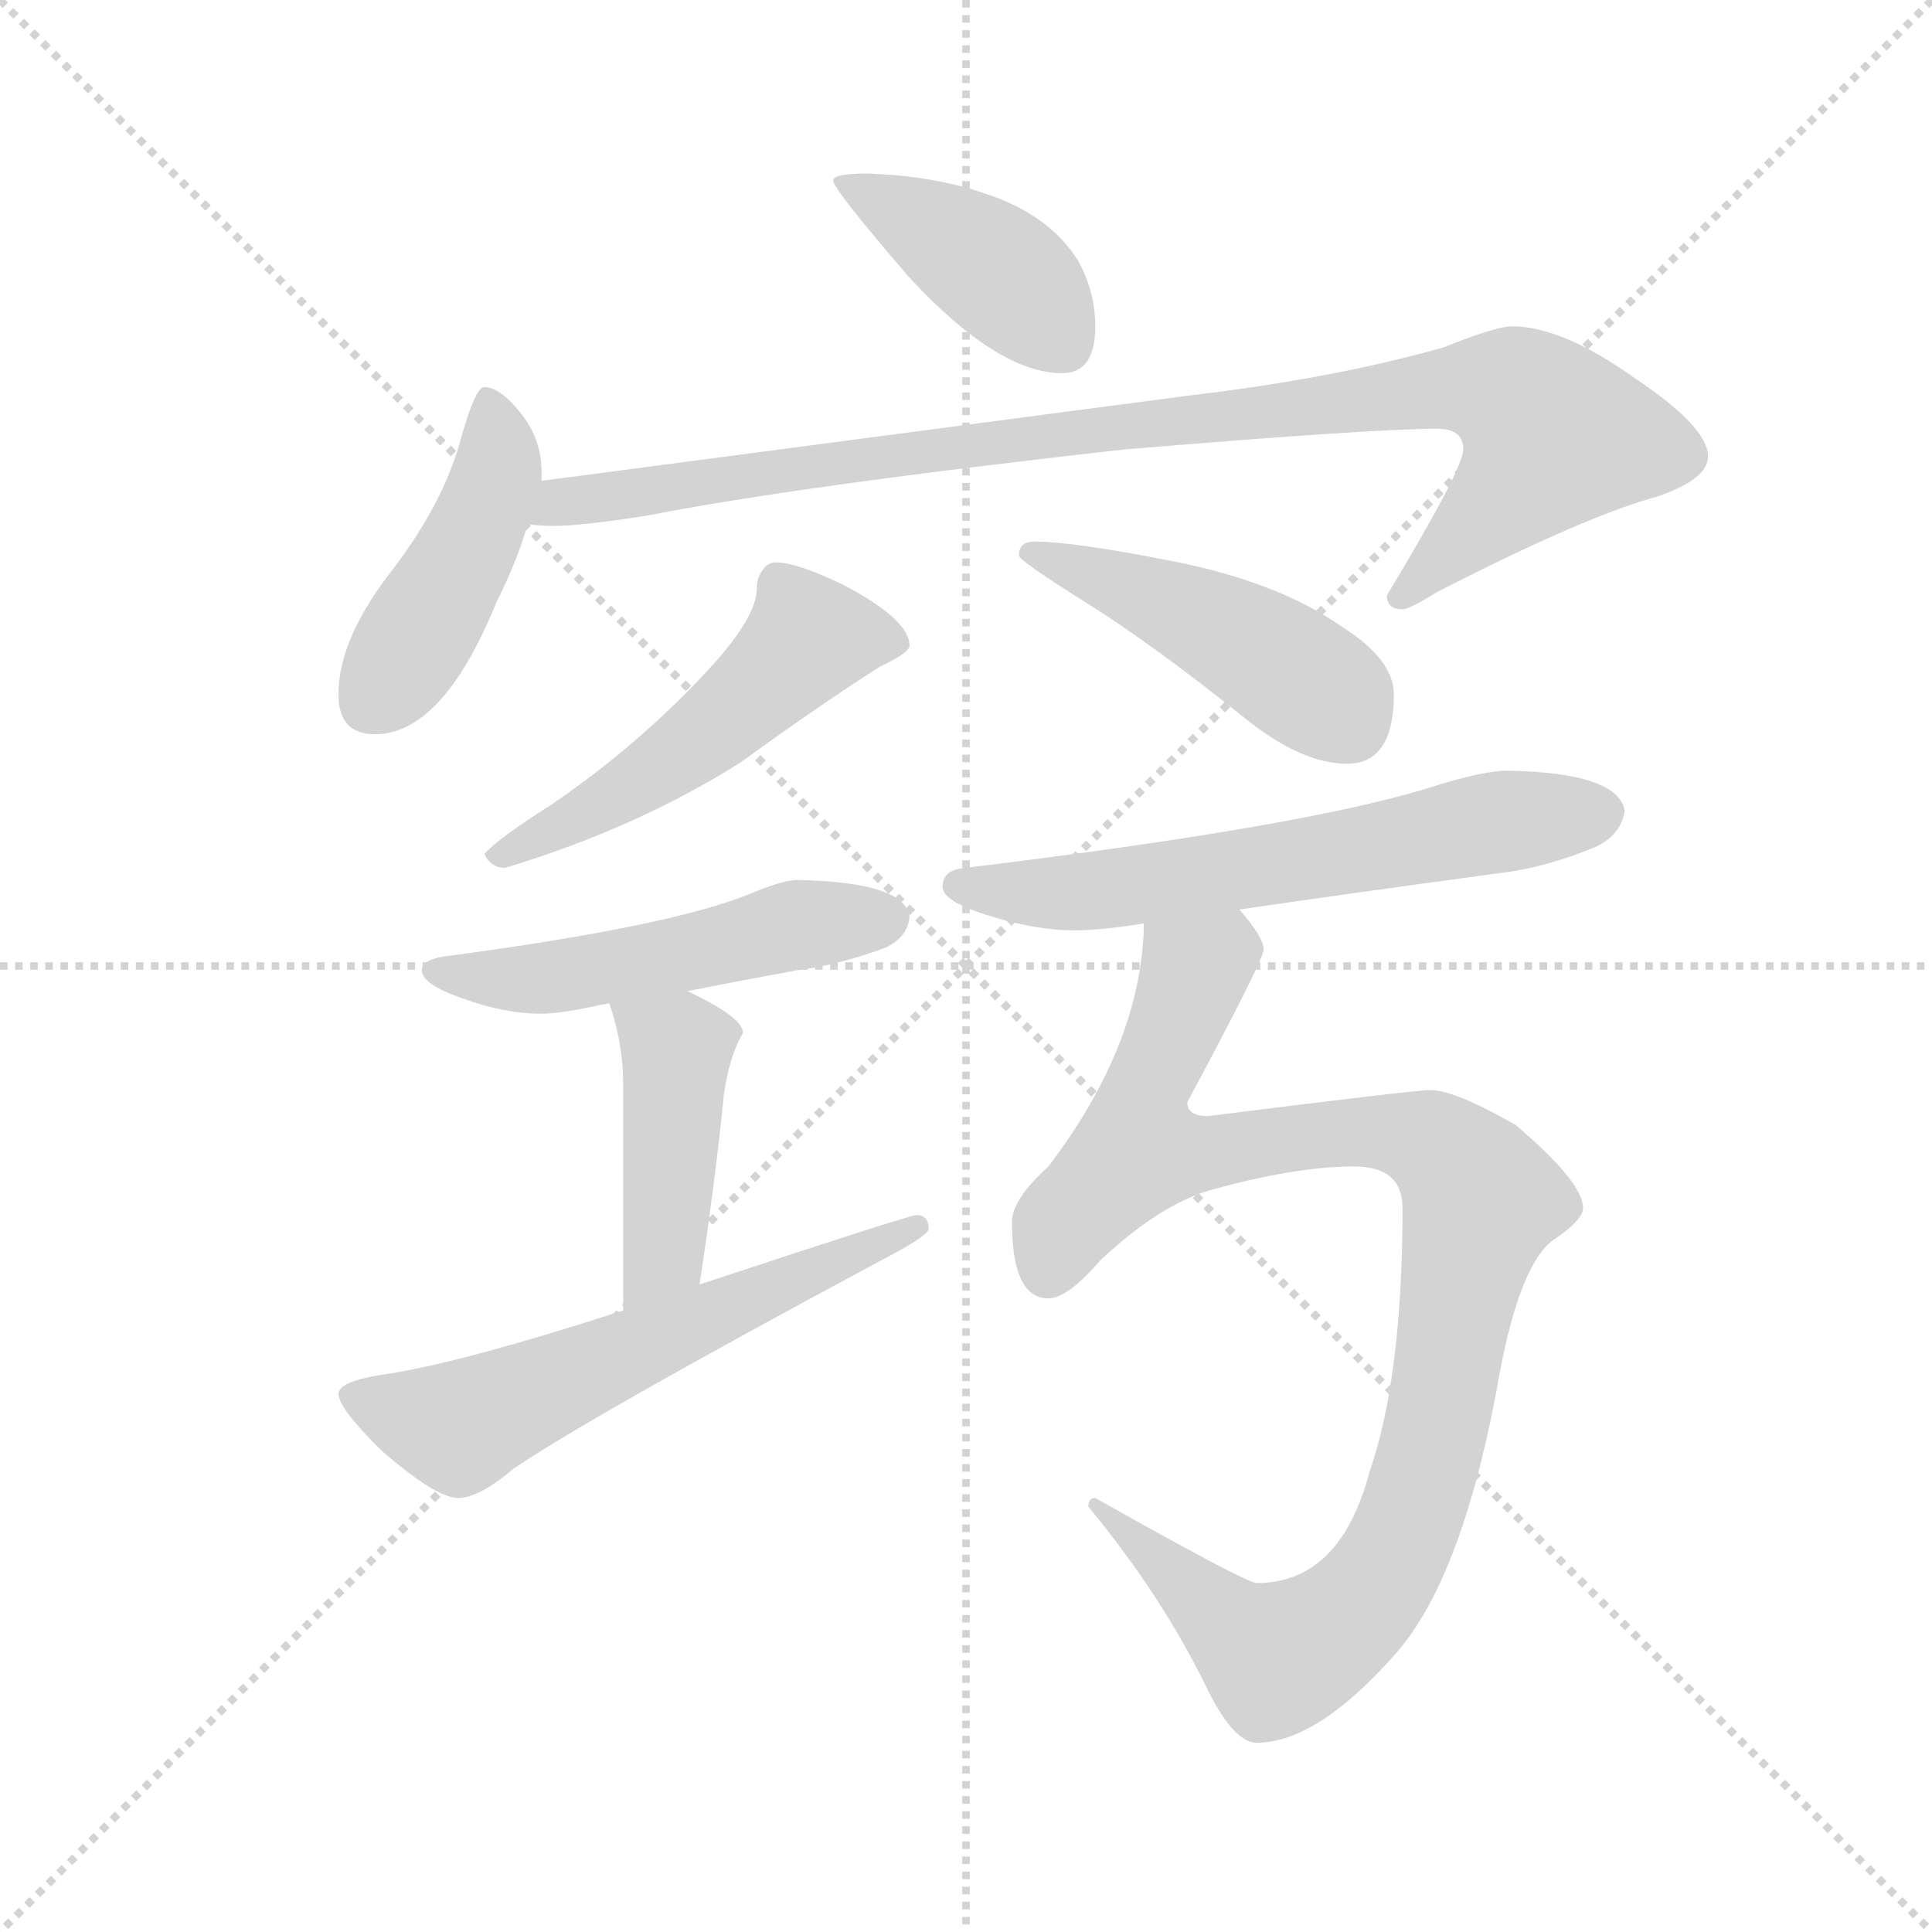 <svg version="1.1" viewBox="0 0 1024 1024" xmlns="http://www.w3.org/2000/svg">
  <g stroke="lightgray" stroke-dasharray="1,1" stroke-width="1" transform="scale(4, 4)">
    <line x1="0" y1="0" x2="256" y2="256"></line>
    <line x1="256" y1="0" x2="0" y2="256"></line>
    <line x1="128" y1="0" x2="128" y2="256"></line>
    <line x1="0" y1="128" x2="256" y2="128"></line>
  </g>
  <g transform="scale(0.92, -0.92) translate(60, -850)">
    <style type="text/css">
      
        @keyframes keyframes0 {
          from {
            stroke: blue;
            stroke-dashoffset: 418;
            stroke-width: 128;
          }
          58% {
            animation-timing-function: step-end;
            stroke: blue;
            stroke-dashoffset: 0;
            stroke-width: 128;
          }
          to {
            stroke: black;
            stroke-width: 1024;
          }
        }
        #make-me-a-hanzi-animation-0 {
          animation: keyframes0 0.59s both;
          animation-delay: 0s;
          animation-timing-function: linear;
        }
      
        @keyframes keyframes1 {
          from {
            stroke: blue;
            stroke-dashoffset: 448;
            stroke-width: 128;
          }
          59% {
            animation-timing-function: step-end;
            stroke: blue;
            stroke-dashoffset: 0;
            stroke-width: 128;
          }
          to {
            stroke: black;
            stroke-width: 1024;
          }
        }
        #make-me-a-hanzi-animation-1 {
          animation: keyframes1 0.615s both;
          animation-delay: 0.59s;
          animation-timing-function: linear;
        }
      
        @keyframes keyframes2 {
          from {
            stroke: blue;
            stroke-dashoffset: 982;
            stroke-width: 128;
          }
          76% {
            animation-timing-function: step-end;
            stroke: blue;
            stroke-dashoffset: 0;
            stroke-width: 128;
          }
          to {
            stroke: black;
            stroke-width: 1024;
          }
        }
        #make-me-a-hanzi-animation-2 {
          animation: keyframes2 1.049s both;
          animation-delay: 1.205s;
          animation-timing-function: linear;
        }
      
        @keyframes keyframes3 {
          from {
            stroke: blue;
            stroke-dashoffset: 528;
            stroke-width: 128;
          }
          63% {
            animation-timing-function: step-end;
            stroke: blue;
            stroke-dashoffset: 0;
            stroke-width: 128;
          }
          to {
            stroke: black;
            stroke-width: 1024;
          }
        }
        #make-me-a-hanzi-animation-3 {
          animation: keyframes3 0.68s both;
          animation-delay: 2.254s;
          animation-timing-function: linear;
        }
      
        @keyframes keyframes4 {
          from {
            stroke: blue;
            stroke-dashoffset: 468;
            stroke-width: 128;
          }
          60% {
            animation-timing-function: step-end;
            stroke: blue;
            stroke-dashoffset: 0;
            stroke-width: 128;
          }
          to {
            stroke: black;
            stroke-width: 1024;
          }
        }
        #make-me-a-hanzi-animation-4 {
          animation: keyframes4 0.631s both;
          animation-delay: 2.934s;
          animation-timing-function: linear;
        }
      
        @keyframes keyframes5 {
          from {
            stroke: blue;
            stroke-dashoffset: 519;
            stroke-width: 128;
          }
          63% {
            animation-timing-function: step-end;
            stroke: blue;
            stroke-dashoffset: 0;
            stroke-width: 128;
          }
          to {
            stroke: black;
            stroke-width: 1024;
          }
        }
        #make-me-a-hanzi-animation-5 {
          animation: keyframes5 0.672s both;
          animation-delay: 3.564s;
          animation-timing-function: linear;
        }
      
        @keyframes keyframes6 {
          from {
            stroke: blue;
            stroke-dashoffset: 441;
            stroke-width: 128;
          }
          59% {
            animation-timing-function: step-end;
            stroke: blue;
            stroke-dashoffset: 0;
            stroke-width: 128;
          }
          to {
            stroke: black;
            stroke-width: 1024;
          }
        }
        #make-me-a-hanzi-animation-6 {
          animation: keyframes6 0.609s both;
          animation-delay: 4.237s;
          animation-timing-function: linear;
        }
      
        @keyframes keyframes7 {
          from {
            stroke: blue;
            stroke-dashoffset: 609;
            stroke-width: 128;
          }
          66% {
            animation-timing-function: step-end;
            stroke: blue;
            stroke-dashoffset: 0;
            stroke-width: 128;
          }
          to {
            stroke: black;
            stroke-width: 1024;
          }
        }
        #make-me-a-hanzi-animation-7 {
          animation: keyframes7 0.746s both;
          animation-delay: 4.846s;
          animation-timing-function: linear;
        }
      
        @keyframes keyframes8 {
          from {
            stroke: blue;
            stroke-dashoffset: 631;
            stroke-width: 128;
          }
          67% {
            animation-timing-function: step-end;
            stroke: blue;
            stroke-dashoffset: 0;
            stroke-width: 128;
          }
          to {
            stroke: black;
            stroke-width: 1024;
          }
        }
        #make-me-a-hanzi-animation-8 {
          animation: keyframes8 0.764s both;
          animation-delay: 5.591s;
          animation-timing-function: linear;
        }
      
        @keyframes keyframes9 {
          from {
            stroke: blue;
            stroke-dashoffset: 1028;
            stroke-width: 128;
          }
          77% {
            animation-timing-function: step-end;
            stroke: blue;
            stroke-dashoffset: 0;
            stroke-width: 128;
          }
          to {
            stroke: black;
            stroke-width: 1024;
          }
        }
        #make-me-a-hanzi-animation-9 {
          animation: keyframes9 1.087s both;
          animation-delay: 6.355s;
          animation-timing-function: linear;
        }
      
    </style>
    
      <path d="M 439 750 Q 420 750 420 746 Q 420 741 464 690 Q 515 635 552 635 Q 571 635 571 662 Q 571 682 561 700 Q 544 727 506 739 Q 476 749 439 750 Z" fill="lightgray"></path>
    
      <path d="M 219 627 Q 214 627 206 599 Q 196 560 164 519 Q 135 481 135 450 Q 135 427 156 427 Q 195 427 226 503 Q 238 527 244 548 L 252 573 L 252 578 Q 252 597 240 612 Q 228 627 219 627 Z" fill="lightgray"></path>
    
      <path d="M 244 548 Q 252 547 259 547 Q 275 547 313 553 Q 400 570 587 591 Q 731 603 768 603 Q 783 603 783 591 Q 783 580 739 507 Q 739 499 748 499 Q 752 499 768 509 Q 854 553 895 564 Q 924 574 924 587 Q 924 604 882 632 Q 840 662 811 662 Q 802 662 772 650 Q 709 632 624 622 L 252 573 C 222 569 214 549 244 548 Z" fill="lightgray"></path>
    
      <path d="M 387 526 Q 382 526 379 521 Q 376 517 376 511 Q 376 494 347 463 Q 307 420 257 386 Q 227 367 219 358 Q 223 350 231 350 Q 307 373 367 411 Q 411 443 447 466 Q 464 474 464 478 Q 464 493 426 513 Q 399 526 387 526 Z" fill="lightgray"></path>
    
      <path d="M 536 538 Q 527 538 527 530 Q 527 527 567 502 Q 605 478 655 438 Q 689 410 716 410 Q 743 410 743 450 Q 743 470 713 489 Q 676 515 614 527 Q 558 538 536 538 Z" fill="lightgray"></path>
    
      <path d="M 399 343 Q 391 343 372 335 Q 325 316 196 299 Q 183 297 183 291 Q 183 283 206 275 Q 230 266 252 266 Q 262 266 281 270 Q 285 271 291 272 L 336 279 Q 361 284 399 291 Q 423 294 450 304 Q 463 310 464 322 Q 461 342 399 343 Z" fill="lightgray"></path>
    
      <path d="M 291 272 Q 299 249 299 226 L 299 95 C 299 65 339 80 343 110 Q 352 169 357 219 Q 360 241 368 255 Q 368 264 336 279 C 309 292 282 301 291 272 Z" fill="lightgray"></path>
    
      <path d="M 299 95 Q 203 64 160 58 Q 135 54 135 47 Q 135 39 159 15 Q 191 -13 204 -13 Q 216 -13 236 4 Q 282 35 446 123 Q 475 138 475 142 Q 475 150 468 150 Q 464 150 343 110 L 299 95 Z" fill="lightgray"></path>
    
      <path d="M 808 406 Q 795 406 766 397 Q 694 374 496 350 Q 483 349 483 339 Q 483 331 508 323 Q 536 314 559 314 Q 574 314 599 318 L 654 326 Q 708 334 804 347 Q 830 350 859 362 Q 874 369 876 383 Q 872 405 808 406 Z" fill="lightgray"></path>
    
      <path d="M 599 318 Q 598 249 544 178 Q 523 159 523 146 Q 523 102 544 102 Q 555 102 574 124 Q 607 155 636 164 Q 686 178 720 178 Q 748 178 748 154 Q 748 57 729 2 Q 712 -62 664 -62 Q 658 -62 571 -13 Q 567 -13 567 -18 Q 610 -70 636 -124 Q 651 -154 664 -154 Q 698 -154 742 -105 Q 781 -63 802 48 Q 814 119 834 135 Q 852 147 852 154 Q 852 169 813 202 Q 778 222 764 222 Q 755 222 636 207 Q 624 207 624 215 Q 668 297 668 303 Q 668 310 654 326 C 639 352 602 348 599 318 Z" fill="lightgray"></path>
    
    
      <clipPath id="make-me-a-hanzi-clip-0">
        <path d="M 439 750 Q 420 750 420 746 Q 420 741 464 690 Q 515 635 552 635 Q 571 635 571 662 Q 571 682 561 700 Q 544 727 506 739 Q 476 749 439 750 Z"></path>
      </clipPath>
      <path clip-path="url(#make-me-a-hanzi-clip-0)" d="M 424 745 L 517 692 L 553 651" fill="none" id="make-me-a-hanzi-animation-0" stroke-dasharray="290 580" stroke-linecap="round"></path>
    
      <clipPath id="make-me-a-hanzi-clip-1">
        <path d="M 219 627 Q 214 627 206 599 Q 196 560 164 519 Q 135 481 135 450 Q 135 427 156 427 Q 195 427 226 503 Q 238 527 244 548 L 252 573 L 252 578 Q 252 597 240 612 Q 228 627 219 627 Z"></path>
      </clipPath>
      <path clip-path="url(#make-me-a-hanzi-clip-1)" d="M 222 619 L 227 581 L 217 551 L 154 446" fill="none" id="make-me-a-hanzi-animation-1" stroke-dasharray="320 640" stroke-linecap="round"></path>
    
      <clipPath id="make-me-a-hanzi-clip-2">
        <path d="M 244 548 Q 252 547 259 547 Q 275 547 313 553 Q 400 570 587 591 Q 731 603 768 603 Q 783 603 783 591 Q 783 580 739 507 Q 739 499 748 499 Q 752 499 768 509 Q 854 553 895 564 Q 924 574 924 587 Q 924 604 882 632 Q 840 662 811 662 Q 802 662 772 650 Q 709 632 624 622 L 252 573 C 222 569 214 549 244 548 Z"></path>
      </clipPath>
      <path clip-path="url(#make-me-a-hanzi-clip-2)" d="M 252 552 L 263 561 L 525 598 L 758 625 L 813 622 L 836 599 L 812 568 L 749 509" fill="none" id="make-me-a-hanzi-animation-2" stroke-dasharray="854 1708" stroke-linecap="round"></path>
    
      <clipPath id="make-me-a-hanzi-clip-3">
        <path d="M 387 526 Q 382 526 379 521 Q 376 517 376 511 Q 376 494 347 463 Q 307 420 257 386 Q 227 367 219 358 Q 223 350 231 350 Q 307 373 367 411 Q 411 443 447 466 Q 464 474 464 478 Q 464 493 426 513 Q 399 526 387 526 Z"></path>
      </clipPath>
      <path clip-path="url(#make-me-a-hanzi-clip-3)" d="M 457 480 L 406 483 L 337 420 L 290 388 L 227 357" fill="none" id="make-me-a-hanzi-animation-3" stroke-dasharray="400 800" stroke-linecap="round"></path>
    
      <clipPath id="make-me-a-hanzi-clip-4">
        <path d="M 536 538 Q 527 538 527 530 Q 527 527 567 502 Q 605 478 655 438 Q 689 410 716 410 Q 743 410 743 450 Q 743 470 713 489 Q 676 515 614 527 Q 558 538 536 538 Z"></path>
      </clipPath>
      <path clip-path="url(#make-me-a-hanzi-clip-4)" d="M 533 533 L 645 487 L 707 448 L 717 433" fill="none" id="make-me-a-hanzi-animation-4" stroke-dasharray="340 680" stroke-linecap="round"></path>
    
      <clipPath id="make-me-a-hanzi-clip-5">
        <path d="M 399 343 Q 391 343 372 335 Q 325 316 196 299 Q 183 297 183 291 Q 183 283 206 275 Q 230 266 252 266 Q 262 266 281 270 Q 285 271 291 272 L 336 279 Q 361 284 399 291 Q 423 294 450 304 Q 463 310 464 322 Q 461 342 399 343 Z"></path>
      </clipPath>
      <path clip-path="url(#make-me-a-hanzi-clip-5)" d="M 192 291 L 256 287 L 409 319 L 452 321" fill="none" id="make-me-a-hanzi-animation-5" stroke-dasharray="391 782" stroke-linecap="round"></path>
    
      <clipPath id="make-me-a-hanzi-clip-6">
        <path d="M 291 272 Q 299 249 299 226 L 299 95 C 299 65 339 80 343 110 Q 352 169 357 219 Q 360 241 368 255 Q 368 264 336 279 C 309 292 282 301 291 272 Z"></path>
      </clipPath>
      <path clip-path="url(#make-me-a-hanzi-clip-6)" d="M 300 266 L 330 246 L 324 138 L 305 102" fill="none" id="make-me-a-hanzi-animation-6" stroke-dasharray="313 626" stroke-linecap="round"></path>
    
      <clipPath id="make-me-a-hanzi-clip-7">
        <path d="M 299 95 Q 203 64 160 58 Q 135 54 135 47 Q 135 39 159 15 Q 191 -13 204 -13 Q 216 -13 236 4 Q 282 35 446 123 Q 475 138 475 142 Q 475 150 468 150 Q 464 150 343 110 L 299 95 Z"></path>
      </clipPath>
      <path clip-path="url(#make-me-a-hanzi-clip-7)" d="M 142 46 L 207 29 L 469 144" fill="none" id="make-me-a-hanzi-animation-7" stroke-dasharray="481 962" stroke-linecap="round"></path>
    
      <clipPath id="make-me-a-hanzi-clip-8">
        <path d="M 808 406 Q 795 406 766 397 Q 694 374 496 350 Q 483 349 483 339 Q 483 331 508 323 Q 536 314 559 314 Q 574 314 599 318 L 654 326 Q 708 334 804 347 Q 830 350 859 362 Q 874 369 876 383 Q 872 405 808 406 Z"></path>
      </clipPath>
      <path clip-path="url(#make-me-a-hanzi-clip-8)" d="M 492 340 L 575 337 L 797 376 L 863 381" fill="none" id="make-me-a-hanzi-animation-8" stroke-dasharray="503 1006" stroke-linecap="round"></path>
    
      <clipPath id="make-me-a-hanzi-clip-9">
        <path d="M 599 318 Q 598 249 544 178 Q 523 159 523 146 Q 523 102 544 102 Q 555 102 574 124 Q 607 155 636 164 Q 686 178 720 178 Q 748 178 748 154 Q 748 57 729 2 Q 712 -62 664 -62 Q 658 -62 571 -13 Q 567 -13 567 -18 Q 610 -70 636 -124 Q 651 -154 664 -154 Q 698 -154 742 -105 Q 781 -63 802 48 Q 814 119 834 135 Q 852 147 852 154 Q 852 169 813 202 Q 778 222 764 222 Q 755 222 636 207 Q 624 207 624 215 Q 668 297 668 303 Q 668 310 654 326 C 639 352 602 348 599 318 Z"></path>
      </clipPath>
      <path clip-path="url(#make-me-a-hanzi-clip-9)" d="M 657 304 L 645 303 L 628 290 L 598 216 L 597 188 L 639 186 L 714 198 L 753 195 L 776 183 L 794 159 L 771 44 L 737 -57 L 709 -88 L 683 -103 L 676 -105 L 651 -90 L 600 -39 L 587 -34" fill="none" id="make-me-a-hanzi-animation-9" stroke-dasharray="900 1800" stroke-linecap="round"></path>
    
  </g>
</svg>
